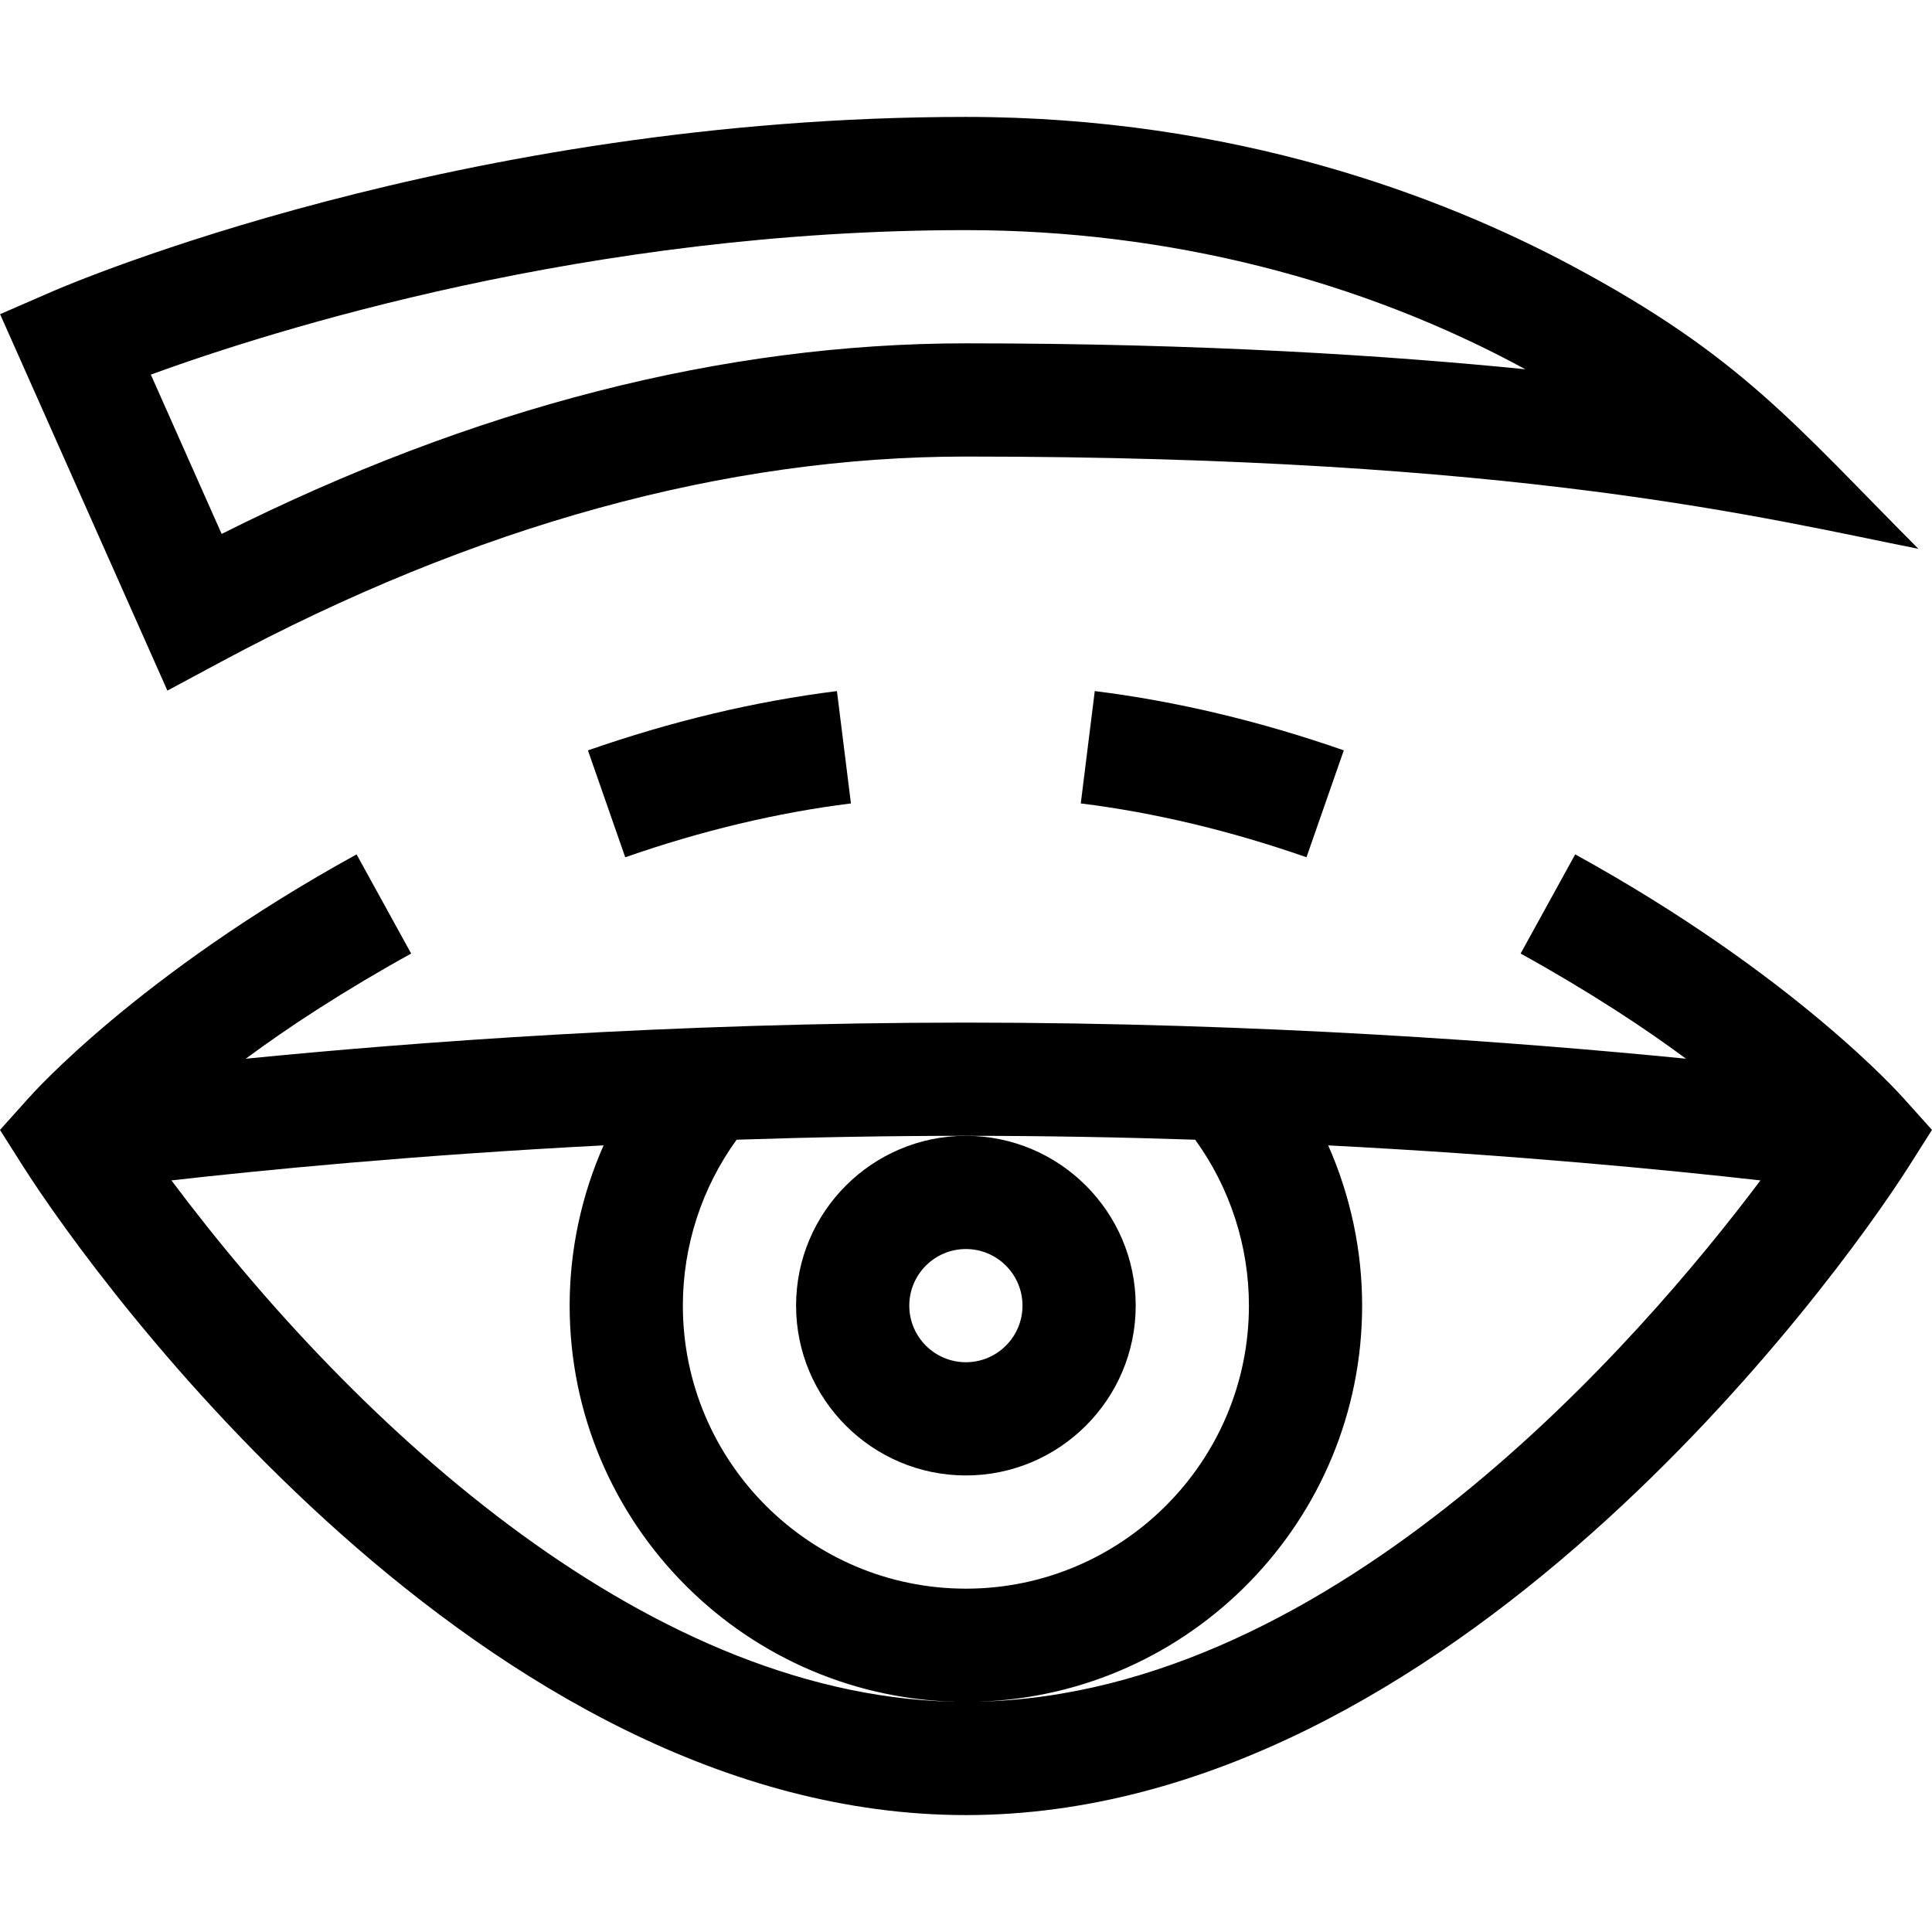 <svg id="Capa_1" enable-background="new 0 0 511.962 511.962" height="512" viewBox="0 0 511.962 511.962" width="512" xmlns="http://www.w3.org/2000/svg"><g><path d="m210.952 345.981c0 24.813 20.187 45 45 45s45-20.187 45-45-20.187-45-45-45-45 20.187-45 45zm45-15c8.271 0 15 6.729 15 15s-6.729 15-15 15-15-6.729-15-15 6.729-15 15-15z"/><path d="m58.597 175.361c67.206-36.084 133.605-54.38 197.354-54.38 147.038 0 211.913 16.415 252.407 24.45-32.939-33.062-47.08-51.169-92.146-75.187-33.608-17.912-88.692-39.263-160.26-39.263-134.125 0-237.714 44.355-242.058 46.243l-13.87 6.029 44.334 99.753zm197.355-114.38c53.9 0 105.098 13.398 148.259 36.873-35.306-3.55-85.193-6.873-148.259-6.873-64.168 0-130.442 16.981-197.217 50.505l-18.765-42.219c32.219-11.744 116.095-38.286 215.982-38.286z"/><path d="m165.683 227.17c20.159-7.036 40.281-11.836 59.807-14.269l-3.709-29.77c-21.625 2.694-43.826 7.981-65.983 15.714z"/><path d="m346.207 227.165 9.884-28.325c-22.16-7.732-44.362-13.018-65.988-15.711l-3.707 29.771c19.526 2.43 39.649 7.23 59.811 14.265z"/><path d="m504.356 290.952c-.885-.984-29.142-32.733-86.943-64.547l-14.466 26.282c8.329 4.584 16.709 9.574 24.908 14.832 6.945 4.454 13.254 8.845 18.922 13.028-43.623-4.319-112.697-9.566-190.825-9.566-78.145 0-147.217 5.25-190.824 9.569 5.666-4.185 11.974-8.577 18.921-13.031 8.199-5.258 16.579-10.248 24.908-14.832l-14.466-26.282c-57.887 31.86-86.045 63.6-86.906 64.561l-7.585 8.457 6.084 9.593c19.544 30.815 122.081 171.966 249.867 171.966 127.957 0 230.593-141.532 249.916-171.963l6.095-9.606zm-187.646 11.064c9.219 12.734 14.242 28.118 14.242 43.965 0 41.355-33.645 75-75 75s-75-33.645-75-75c0-15.847 5.024-31.232 14.243-43.967 19.357-.646 39.714-1.033 60.757-1.033 21.036 0 41.395.388 60.758 1.035zm-271.28 10.779c24.182-2.737 64.678-6.714 114.517-9.283-5.871 13.276-8.996 27.727-8.996 42.469 0 57.897 47.103 105 105 105-82.577 0-161.009-72.114-210.521-138.186zm213.753 138.132c56.408-1.714 101.769-48.129 101.769-104.946 0-14.741-3.125-29.191-8.994-42.466 49.819 2.569 90.335 6.545 114.538 9.281-31.512 41.97-112.571 136.023-207.313 138.131z"/></g></svg>